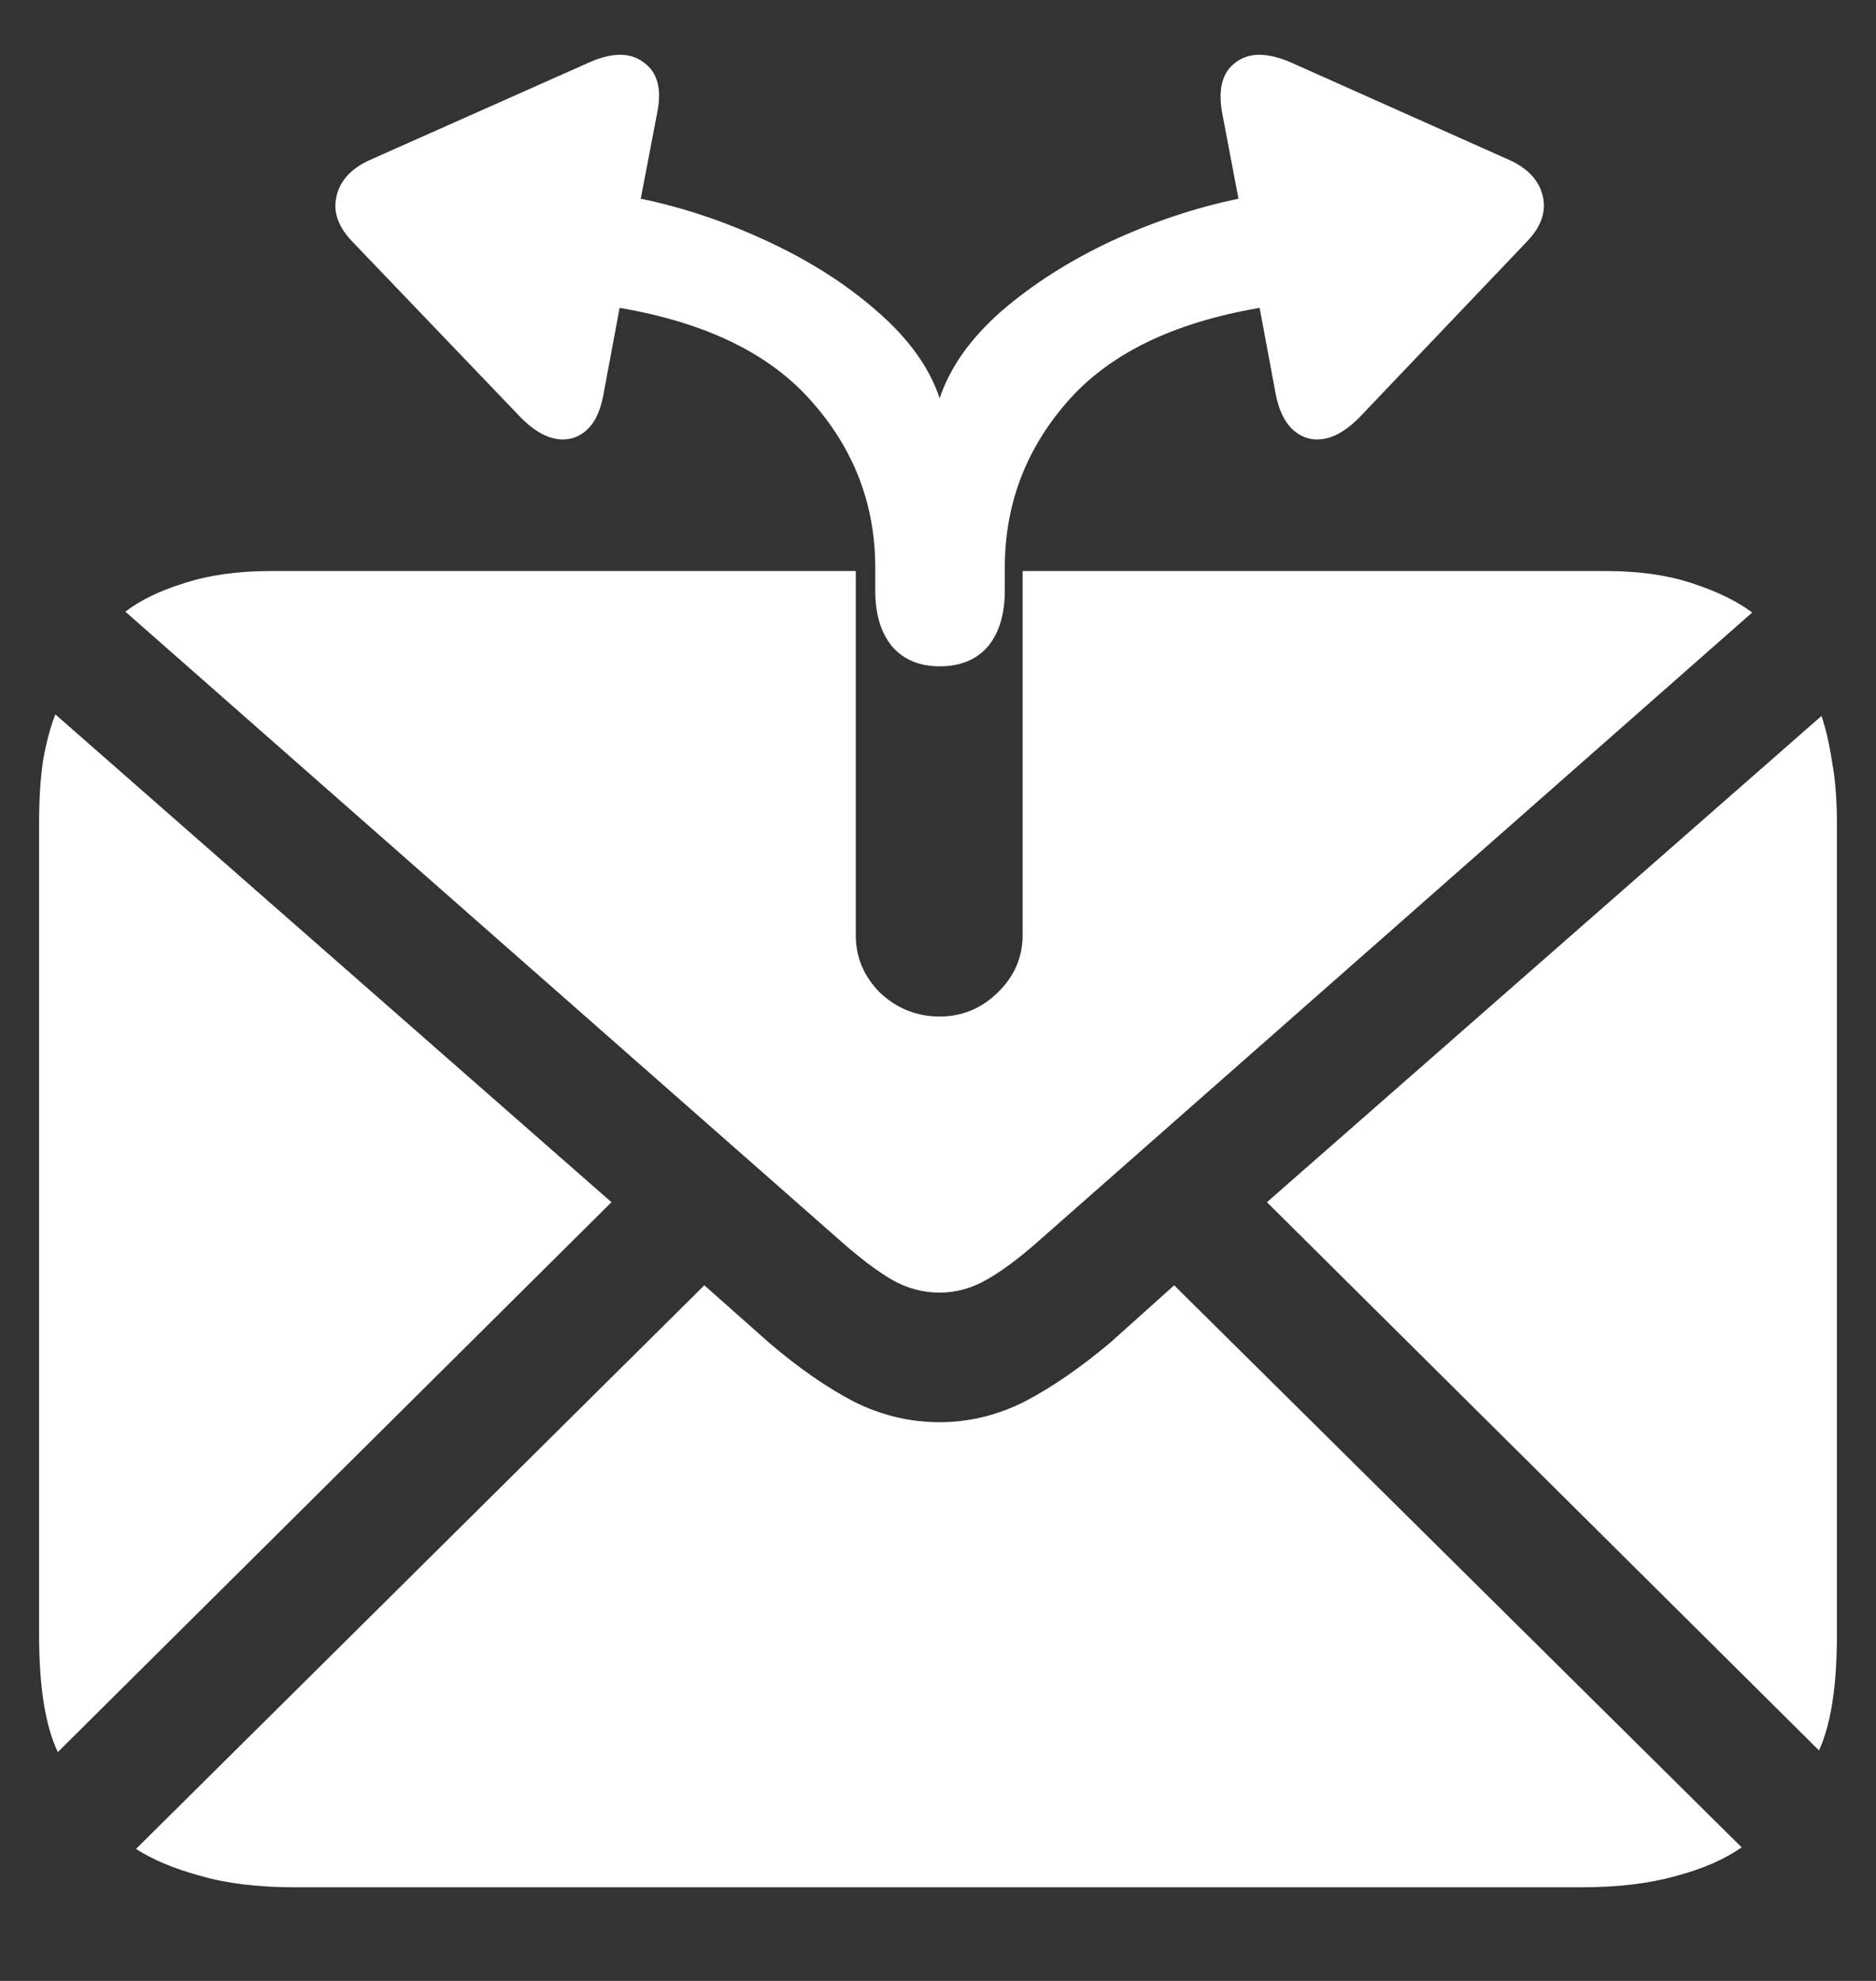 <svg width="18" height="19" viewBox="0 0 18 19" fill="none" xmlns="http://www.w3.org/2000/svg">
<rect x="0" y="0" width="18" height="19" fill="#333333" stroke="none"/>
<path d="M0.375 15.68C0.375 16.18 0.435 16.555 0.555 16.805L5.867 11.531L0.531 6.852C0.484 6.971 0.445 7.117 0.414 7.289C0.388 7.461 0.375 7.664 0.375 7.898V15.68ZM1.203 5.867L8.078 11.914C8.255 12.07 8.414 12.19 8.555 12.273C8.701 12.357 8.854 12.398 9.016 12.398C9.172 12.398 9.323 12.357 9.469 12.273C9.615 12.19 9.776 12.07 9.953 11.914L16.812 5.875C16.667 5.766 16.474 5.672 16.234 5.594C16 5.516 15.724 5.477 15.406 5.477H9.812V8.969C9.812 9.182 9.732 9.367 9.57 9.523C9.414 9.674 9.229 9.75 9.016 9.75C8.797 9.75 8.607 9.674 8.445 9.523C8.289 9.367 8.211 9.182 8.211 8.969V5.477H2.594C2.281 5.477 2.005 5.516 1.766 5.594C1.531 5.667 1.344 5.758 1.203 5.867ZM1.305 17.734C1.466 17.838 1.672 17.924 1.922 17.992C2.172 18.065 2.474 18.102 2.828 18.102H15.172C15.526 18.102 15.831 18.065 16.086 17.992C16.341 17.924 16.549 17.833 16.711 17.719L11.266 12.328L10.656 12.875C10.365 13.12 10.088 13.31 9.828 13.445C9.568 13.575 9.297 13.641 9.016 13.641C8.729 13.641 8.456 13.575 8.195 13.445C7.935 13.31 7.661 13.12 7.375 12.875L6.758 12.328L1.305 17.734ZM12.156 11.531L17.453 16.789C17.568 16.539 17.625 16.169 17.625 15.68V7.898C17.625 7.669 17.609 7.471 17.578 7.305C17.552 7.133 17.518 6.987 17.477 6.867L12.156 11.531ZM3.383 2.32L5 4.008C5.172 4.18 5.336 4.245 5.492 4.203C5.648 4.156 5.747 4.018 5.789 3.789L5.945 2.953C6.773 3.094 7.388 3.393 7.789 3.852C8.195 4.31 8.398 4.841 8.398 5.445V5.664C8.398 5.893 8.453 6.073 8.562 6.203C8.672 6.328 8.823 6.391 9.016 6.391C9.214 6.391 9.367 6.328 9.477 6.203C9.586 6.073 9.641 5.893 9.641 5.664V5.445C9.641 4.841 9.841 4.31 10.242 3.852C10.643 3.393 11.258 3.094 12.086 2.953L12.242 3.789C12.289 4.018 12.391 4.156 12.547 4.203C12.703 4.245 12.867 4.18 13.039 4.008L14.648 2.32C14.784 2.18 14.836 2.036 14.805 1.891C14.773 1.74 14.669 1.622 14.492 1.539L12.375 0.594C12.151 0.5 11.977 0.503 11.852 0.602C11.727 0.695 11.685 0.857 11.727 1.086L11.883 1.906C11.477 1.99 11.07 2.125 10.664 2.312C10.263 2.5 9.911 2.724 9.609 2.984C9.312 3.245 9.115 3.523 9.016 3.82C8.917 3.523 8.716 3.245 8.414 2.984C8.117 2.724 7.766 2.5 7.359 2.312C6.958 2.125 6.555 1.99 6.148 1.906L6.305 1.086C6.352 0.857 6.31 0.695 6.18 0.602C6.055 0.503 5.883 0.5 5.664 0.594L3.539 1.539C3.362 1.622 3.258 1.74 3.227 1.891C3.195 2.036 3.247 2.18 3.383 2.32Z" fill="white"/>
</svg>

